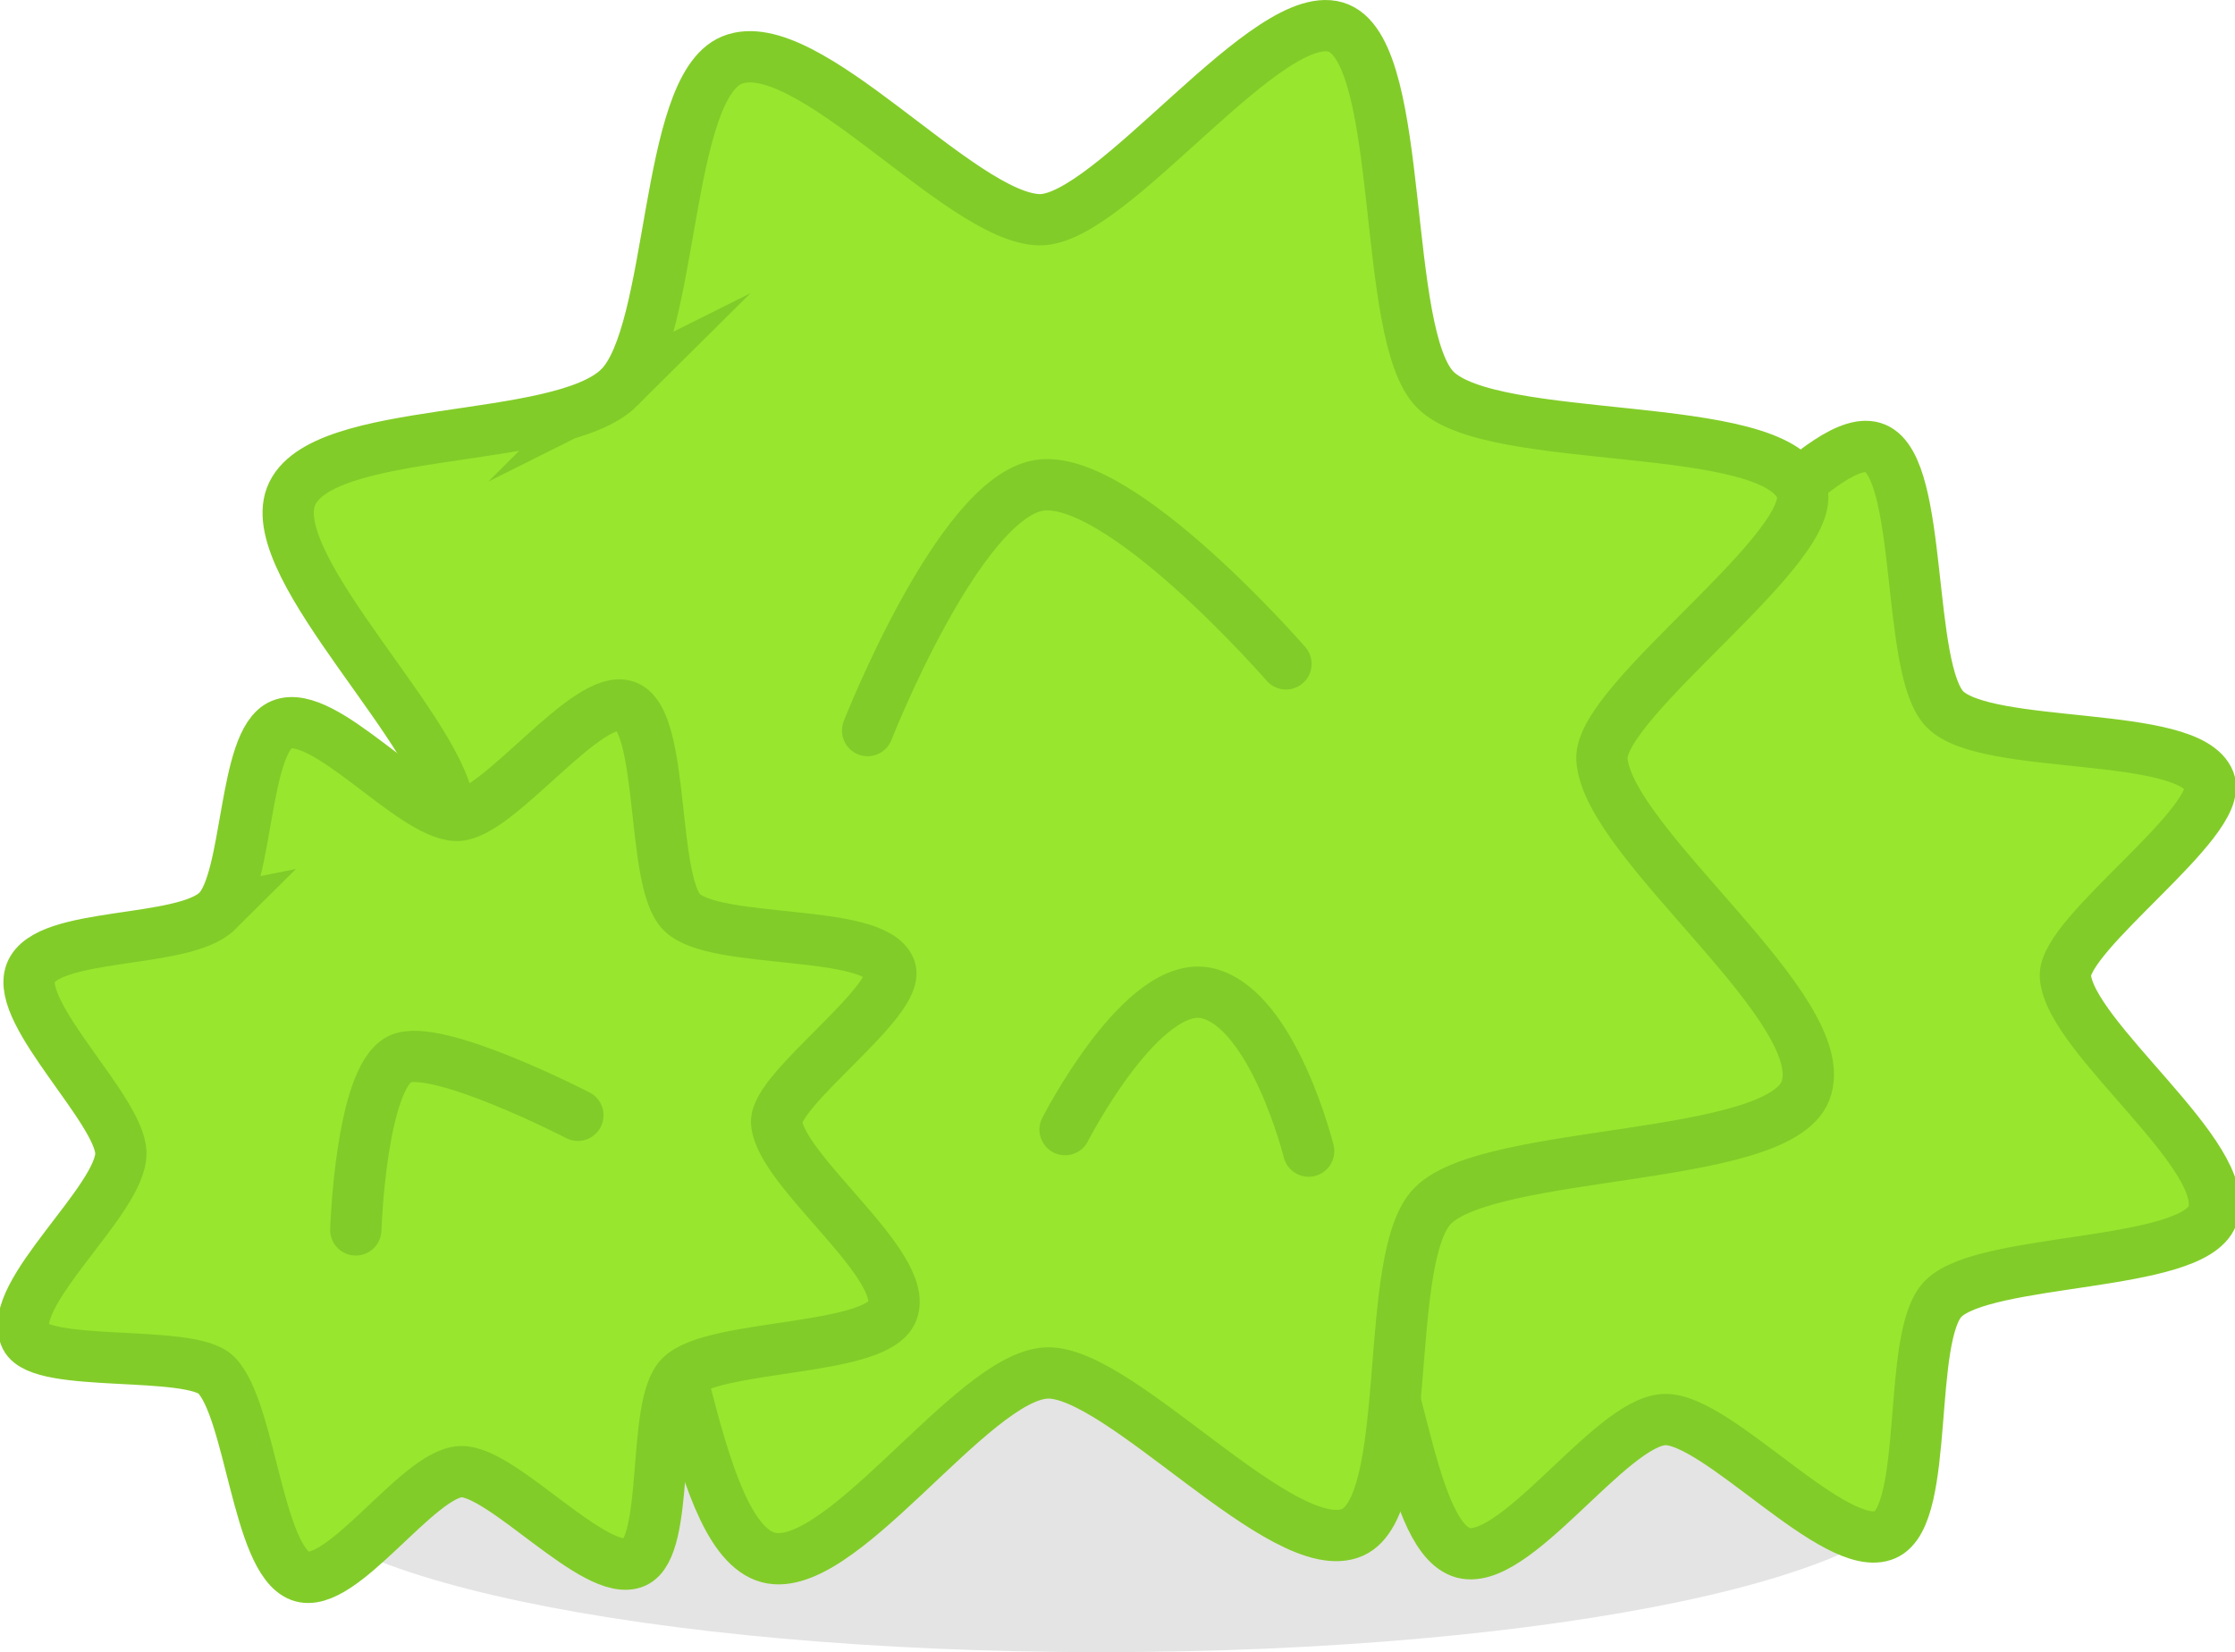 <svg version="1.1" xmlns="http://www.w3.org/2000/svg" xmlns:xlink="http://www.w3.org/1999/xlink" width="108.958" height="80.549" viewBox="0,0,108.958,80.549"><g transform="translate(-186.654,-127.617)"><g data-paper-data="{&quot;isPaintingLayer&quot;:true}" fill-rule="nonzero" stroke-linejoin="miter" stroke-miterlimit="10" stroke-dasharray="" stroke-dashoffset="0" style="mix-blend-mode: normal"><path d="M240.339,208.166c-22.081,0 -39.981,-3.779 -39.981,-8.441c0,-4.662 17.9,-8.441 39.981,-8.441c22.081,0 39.981,3.779 39.981,8.441c0,4.662 -17.9,8.441 -39.981,8.441z" data-paper-data="{&quot;index&quot;:null}" fill-opacity="0.106" fill="#000000" stroke="none" stroke-width="NaN" stroke-linecap="butt"/><path d="M252.748,162.121c1.95,-1.939 1.567,-10.539 3.962,-11.524c2.616,-1.075 8.038,5.558 10.822,5.62c2.547,0.058 8.165,-7.754 10.549,-6.744c2.356,0.997 1.481,10.804 3.396,12.73c2.032,2.044 11.903,0.971 12.887,3.495c0.763,1.959 -7.152,7.452 -7.02,9.521c0.191,2.978 8.277,8.867 7.162,11.68c-0.998,2.518 -11.068,2 -13.112,4.032c-1.808,1.798 -0.632,10.53 -2.831,11.507c-2.394,1.064 -8.19,-5.703 -10.762,-5.611c-2.665,0.095 -7.406,7.405 -9.935,6.457c-2.65,-0.994 -3.075,-10.296 -5.201,-12.435c-1.606,-1.615 -10.839,-0.4 -11.79,-2.337c-1.298,-2.644 5.969,-8.543 5.89,-11.423c-0.073,-2.658 -6.546,-8.607 -5.582,-11.122c0.996,-2.6 9.463,-1.756 11.566,-3.846z" fill="#98e62e" stroke="#82cc29" stroke-width="2.5" stroke-linecap="butt"/><path d="M216.851,146.503c2.7,-2.685 2.17,-14.592 5.485,-15.955c3.622,-1.489 11.129,7.695 14.983,7.782c3.526,0.08 11.305,-10.735 14.605,-9.338c3.262,1.381 2.05,14.959 4.702,17.626c2.813,2.829 16.48,1.345 17.842,4.839c1.057,2.712 -9.903,10.317 -9.719,13.182c0.264,4.124 11.46,12.277 9.917,16.172c-1.382,3.487 -15.325,2.769 -18.154,5.582c-2.504,2.489 -0.874,14.579 -3.92,15.931c-3.315,1.473 -11.34,-7.896 -14.9,-7.769c-3.691,0.132 -10.254,10.252 -13.755,8.94c-3.669,-1.376 -4.257,-14.256 -7.201,-17.217c-2.223,-2.236 -15.007,-0.553 -16.324,-3.235c-1.797,-3.66 8.264,-11.828 8.154,-15.816c-0.101,-3.68 -9.063,-11.916 -7.728,-15.399c1.379,-3.6 13.102,-2.431 16.013,-5.325z" fill="#98e62e" stroke="#82cc29" stroke-width="2.5" stroke-linecap="butt"/><path d="M197.259,172.023c1.536,-1.528 1.235,-8.303 3.121,-9.079c2.061,-0.847 6.333,4.379 8.526,4.428c2.006,0.045 6.433,-6.109 8.311,-5.313c1.856,0.786 1.167,8.512 2.675,10.03c1.601,1.61 9.378,0.765 10.153,2.754c0.601,1.543 -5.635,5.871 -5.53,7.501c0.15,2.346 6.521,6.986 5.643,9.202c-0.786,1.984 -8.72,1.575 -10.33,3.176c-1.425,1.417 -0.497,8.296 -2.23,9.065c-1.886,0.838 -6.453,-4.493 -8.479,-4.421c-2.1,0.075 -5.835,5.834 -7.827,5.087c-2.088,-0.783 -2.422,-8.112 -4.097,-9.797c-1.265,-1.273 -8.54,-0.315 -9.289,-1.841c-1.022,-2.083 4.703,-6.731 4.64,-8.999c-0.058,-2.094 -5.157,-6.781 -4.398,-8.763c0.785,-2.048 7.456,-1.383 9.112,-3.03z" fill="#98e62e" stroke="#82cc29" stroke-width="2.5" stroke-linecap="butt"/><path d="M228.95,163.235c0,0 4.439,-11.33 8.363,-11.955c3.925,-0.626 12.033,8.704 12.033,8.704" fill="none" stroke="#82cc29" stroke-width="2.5" stroke-linecap="round"/><path d="M203.999,187.58c0,0 0.24,-7.346 2.128,-8.32c1.703,-0.879 8.7,2.732 8.7,2.732" fill="none" stroke="#82cc29" stroke-width="2.5" stroke-linecap="round"/><path d="M238.577,182.69c0,0 3.808,-7.46 6.985,-6.636c3.178,0.824 4.89,7.684 4.89,7.684" fill="none" stroke="#82cc29" stroke-width="2.5" stroke-linecap="round"/></g></g></svg>